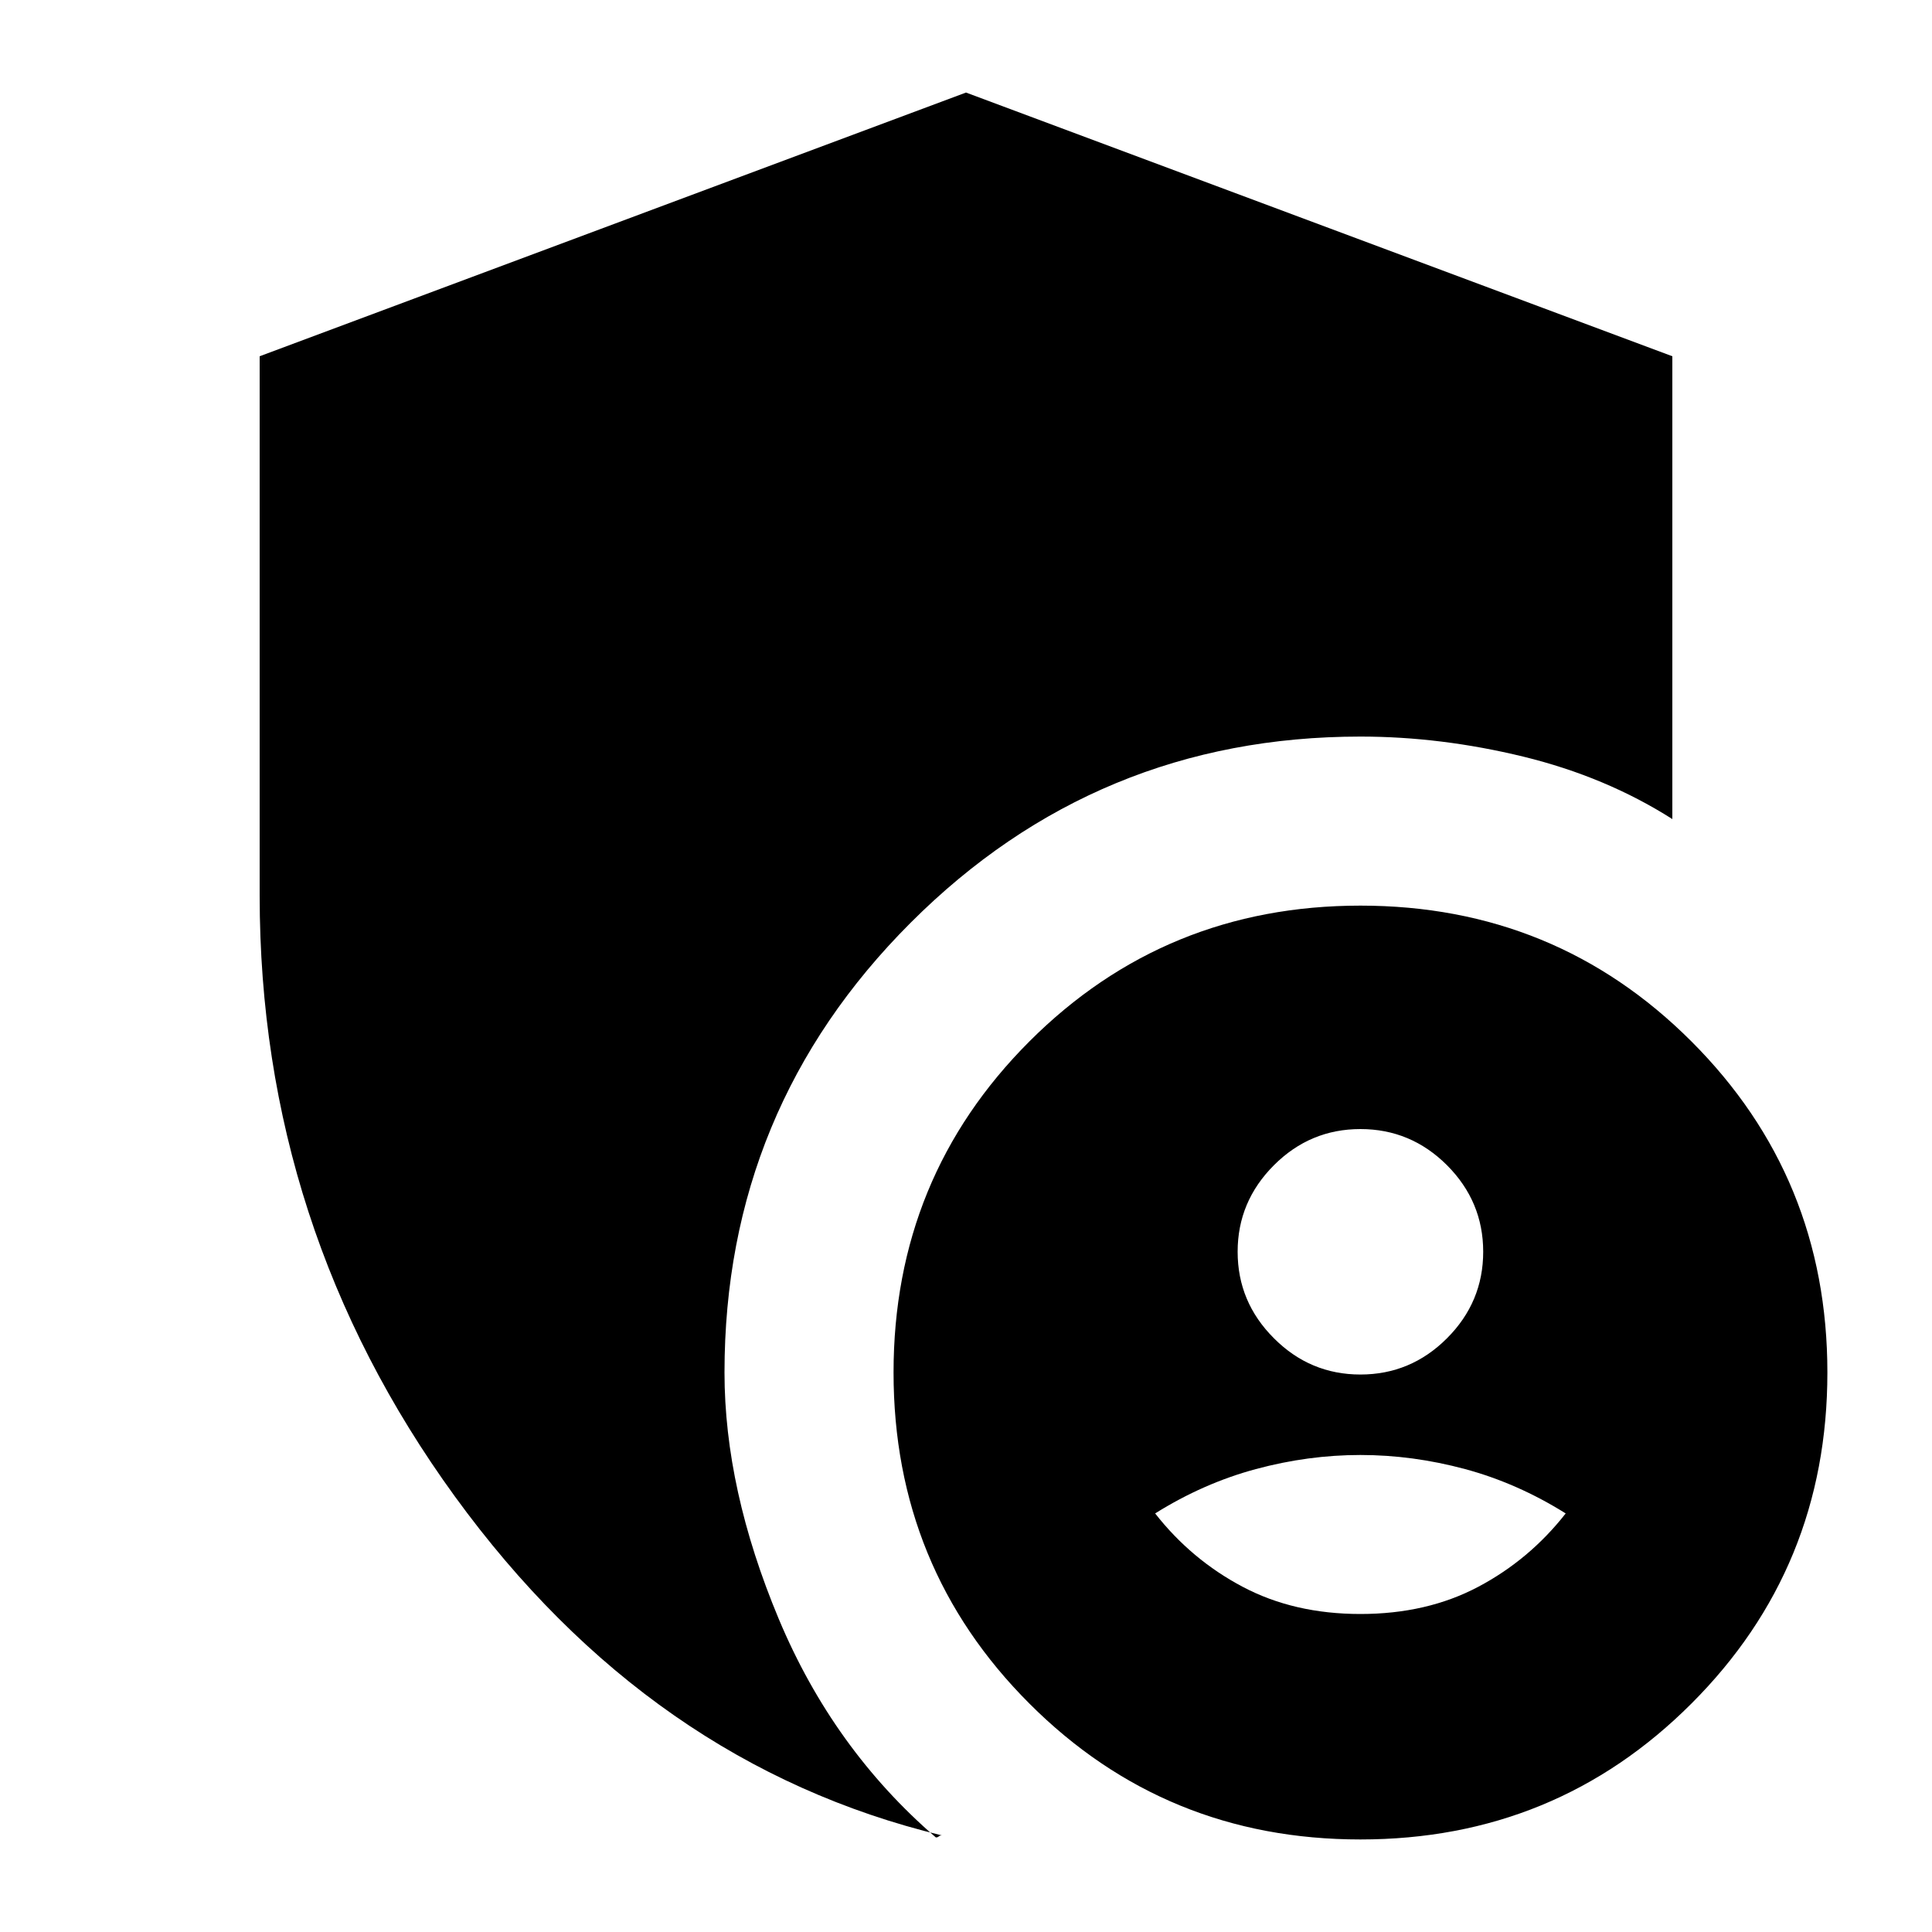 <svg xmlns="http://www.w3.org/2000/svg" height="20" width="20"><path d="M9.75 19Q6.729 18.271 4.708 15.49Q2.688 12.708 2.688 9.271V3.688L10 0.958L17.312 3.688V8.479Q16.625 8.042 15.771 7.833Q14.917 7.625 14.083 7.625Q11.354 7.625 9.427 9.552Q7.5 11.479 7.5 14.208Q7.5 15.417 8.062 16.76Q8.625 18.104 9.688 19.021Q9.708 19.021 9.719 19.01Q9.729 19 9.75 19ZM14.083 19.042Q12.062 19.042 10.656 17.635Q9.25 16.229 9.25 14.208Q9.25 12.188 10.656 10.781Q12.062 9.375 14.083 9.375Q16.104 9.375 17.51 10.781Q18.917 12.188 18.917 14.208Q18.917 16.229 17.51 17.635Q16.104 19.042 14.083 19.042ZM14.083 16.708Q14.771 16.708 15.302 16.427Q15.833 16.146 16.208 15.667Q15.708 15.354 15.167 15.208Q14.625 15.062 14.083 15.062Q13.542 15.062 13 15.208Q12.458 15.354 11.958 15.667Q12.333 16.146 12.865 16.427Q13.396 16.708 14.083 16.708ZM14.083 14.229Q14.604 14.229 14.979 13.854Q15.354 13.479 15.354 12.958Q15.354 12.438 14.979 12.062Q14.604 11.688 14.083 11.688Q13.562 11.688 13.188 12.062Q12.812 12.438 12.812 12.958Q12.812 13.479 13.188 13.854Q13.562 14.229 14.083 14.229Z"/></svg>